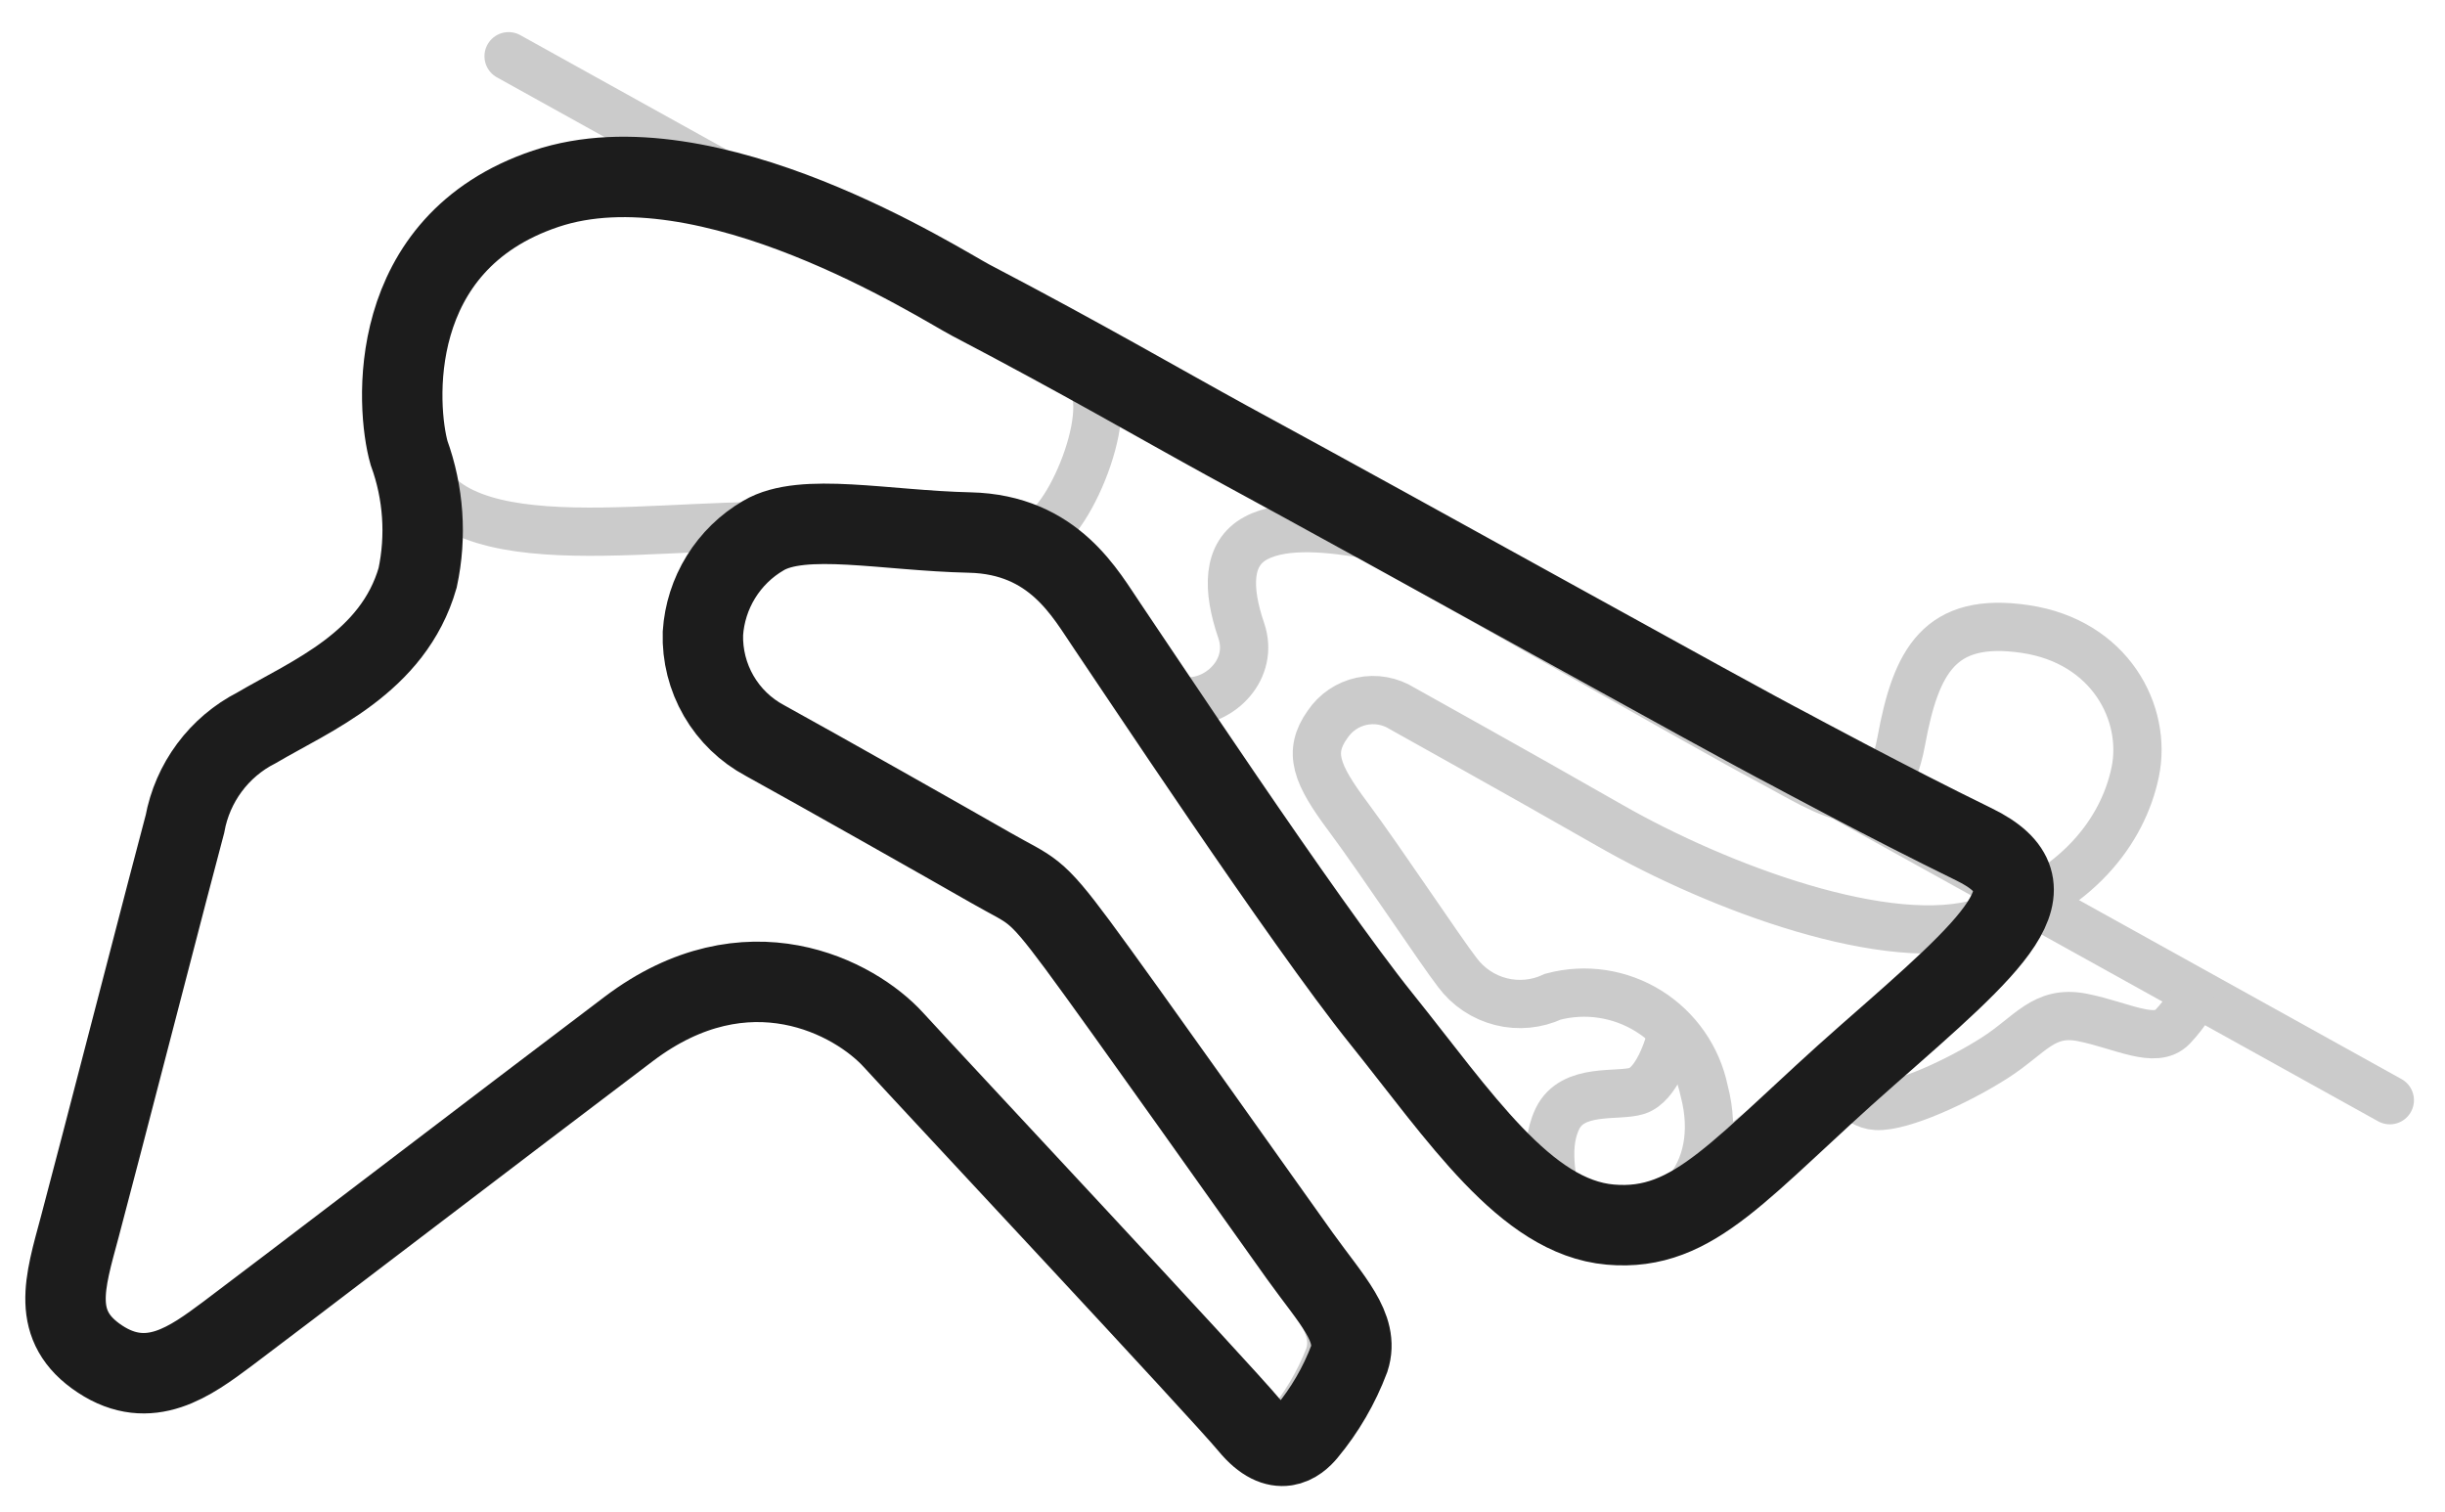 <svg width="76" height="47" viewBox="0 0 76 47" fill="none" xmlns="http://www.w3.org/2000/svg">
<path d="M25.119 16.393C20.916 16.079 13.985 17.741 12.96 14.325C11.935 10.908 13.425 7.062 17.418 5.966C22.632 4.534 31.35 10.364 33.69 11.647C34.868 12.293 33.317 16.241 32.227 16.627C31.137 17.014 29.691 16.735 25.119 16.393Z" stroke="#CBCBCB" stroke-width="1.5"/>
<path d="M34.787 20.654C35.154 21.275 35.959 21.79 36.949 21.799C37.936 21.809 38.992 20.794 38.582 19.599C38.141 18.309 38.136 17.209 39.038 16.726C39.94 16.242 41.411 16.418 42.594 16.628" stroke="#CBCBCB" stroke-width="1.5"/>
<path d="M51.991 32.033C51.865 32.617 51.481 33.715 50.887 33.908C50.293 34.101 48.884 33.79 48.41 34.777C47.936 35.765 48.357 36.883 48.381 37.853" stroke="#CBCBCB" stroke-width="1.5"/>
<path d="M15.809 1.748L74.285 34.198" stroke="#CBCBCB" stroke-width="1.5" stroke-linecap="round"/>
<path d="M52.503 36.934C53.632 35.953 56.198 34.052 57.578 32.848C58.959 31.644 61.277 29.334 62.295 28.395" stroke="#CBCBCB" stroke-width="1.5"/>
<path d="M57.083 33.24C57.233 33.606 57.691 34.344 58.323 34.377C59.112 34.418 60.864 33.608 61.99 32.891C63.117 32.174 63.519 31.384 64.735 31.627C65.95 31.87 66.998 32.476 67.53 31.919C67.955 31.473 68.241 30.966 68.331 30.769" stroke="#CBCBCB" stroke-width="1.5"/>
<path d="M12.831 14.141C12.459 12.772 12.12 7.711 17.091 6.094C22.062 4.478 29.146 9.148 30.048 9.631C33.456 11.459 35.812 12.868 37.857 14.015C43.537 17.173 53.078 22.63 54.967 23.632C56.856 24.634 58.564 25.944 59.099 23.033C59.558 20.531 60.296 19.163 62.943 19.551C65.591 19.939 66.751 22.173 66.37 24.001C65.989 25.829 64.567 27.736 61.65 28.66C58.733 29.583 53.395 27.575 50.072 25.675C46.75 23.776 44.279 22.416 43.584 22.021C43.209 21.786 42.758 21.706 42.326 21.798C41.893 21.89 41.514 22.148 41.266 22.516C40.644 23.387 40.916 24.064 41.91 25.395C42.903 26.727 44.796 29.582 45.304 30.233C45.639 30.681 46.117 30.999 46.657 31.135C47.197 31.271 47.768 31.216 48.273 30.98C48.772 30.848 49.293 30.819 49.804 30.896C50.314 30.973 50.804 31.153 51.243 31.426C51.682 31.699 52.062 32.059 52.359 32.484C52.656 32.908 52.864 33.39 52.97 33.898C53.659 36.512 51.931 38.389 49.411 38.123C46.891 37.857 44.75 34.752 42.392 31.753C40.033 28.755 34.789 20.637 34.134 19.661C33.48 18.685 32.541 16.83 29.951 16.748C27.361 16.665 24.854 16.074 23.641 16.78C23.11 17.083 22.66 17.514 22.333 18.033C22.006 18.552 21.81 19.144 21.764 19.757C21.737 20.428 21.898 21.093 22.228 21.676C22.558 22.259 23.044 22.738 23.631 23.057C25.264 23.978 29.246 26.286 30.502 27.023C31.759 27.761 31.803 27.582 33.12 29.397C34.438 31.213 38.866 37.619 39.831 38.993C40.796 40.367 41.63 41.208 41.314 42.16C40.998 42.974 40.549 43.73 39.986 44.395C39.726 44.702 39.107 45.242 38.24 44.17C37.372 43.099 28.634 33.563 27.469 32.259C26.303 30.955 23.03 29.142 19.386 31.843C15.741 34.545 8.163 40.232 7.028 41.061C5.892 41.891 4.627 42.819 3.116 41.799C1.606 40.779 2.061 39.462 2.541 37.736C3.022 36.009 5.605 26.374 5.871 25.443C5.991 24.817 6.254 24.228 6.637 23.721C7.021 23.214 7.516 22.803 8.083 22.52C9.762 21.552 12.284 20.571 13.059 17.971C13.343 16.698 13.264 15.37 12.831 14.141Z" stroke="#CBCBCB" stroke-width="1.5" stroke-miterlimit="10"/>
<path d="M16.966 5.866C11.928 7.555 12.322 12.69 12.714 14.075C13.166 15.319 13.259 16.665 12.982 17.96C12.221 20.607 9.666 21.627 7.969 22.626C7.395 22.919 6.896 23.341 6.511 23.86C6.126 24.378 5.865 24.979 5.748 25.615C5.487 26.562 2.955 36.368 2.483 38.124C2.011 39.881 1.561 41.223 3.107 42.243C4.649 43.262 5.924 42.313 7.068 41.462L7.076 41.456C8.223 40.603 15.87 34.757 19.549 31.979C23.228 29.201 26.573 31.009 27.77 32.322C28.968 33.634 37.943 43.227 38.836 44.306C39.728 45.385 40.352 44.831 40.613 44.518C41.179 43.837 41.628 43.066 41.941 42.236C42.253 41.267 41.397 40.421 40.403 39.036C39.409 37.651 34.845 31.192 33.488 29.362C32.131 27.532 32.088 27.714 30.803 26.978C29.519 26.242 25.448 23.938 23.779 23.02C23.18 22.701 22.681 22.22 22.34 21.631C21.999 21.042 21.829 20.369 21.849 19.688C21.89 19.065 22.083 18.462 22.411 17.932C22.739 17.402 23.191 16.961 23.729 16.648C24.955 15.919 27.509 16.495 30.143 16.553C32.777 16.612 33.749 18.485 34.424 19.469C35.099 20.453 40.509 28.642 42.936 31.663C45.363 34.683 47.411 37.834 50.054 38.065C52.697 38.297 54.103 36.261 58.051 32.794C62 29.328 64.074 27.571 61.364 26.248C58.654 24.925 55.641 23.297 55.641 23.297C53.711 22.298 43.959 16.852 38.154 13.703C36.064 12.558 33.655 11.151 30.172 9.329C29.25 8.848 22.004 4.177 16.966 5.866Z" stroke="#1C1C1C" stroke-width="2.5" stroke-miterlimit="10"/>
</svg>
